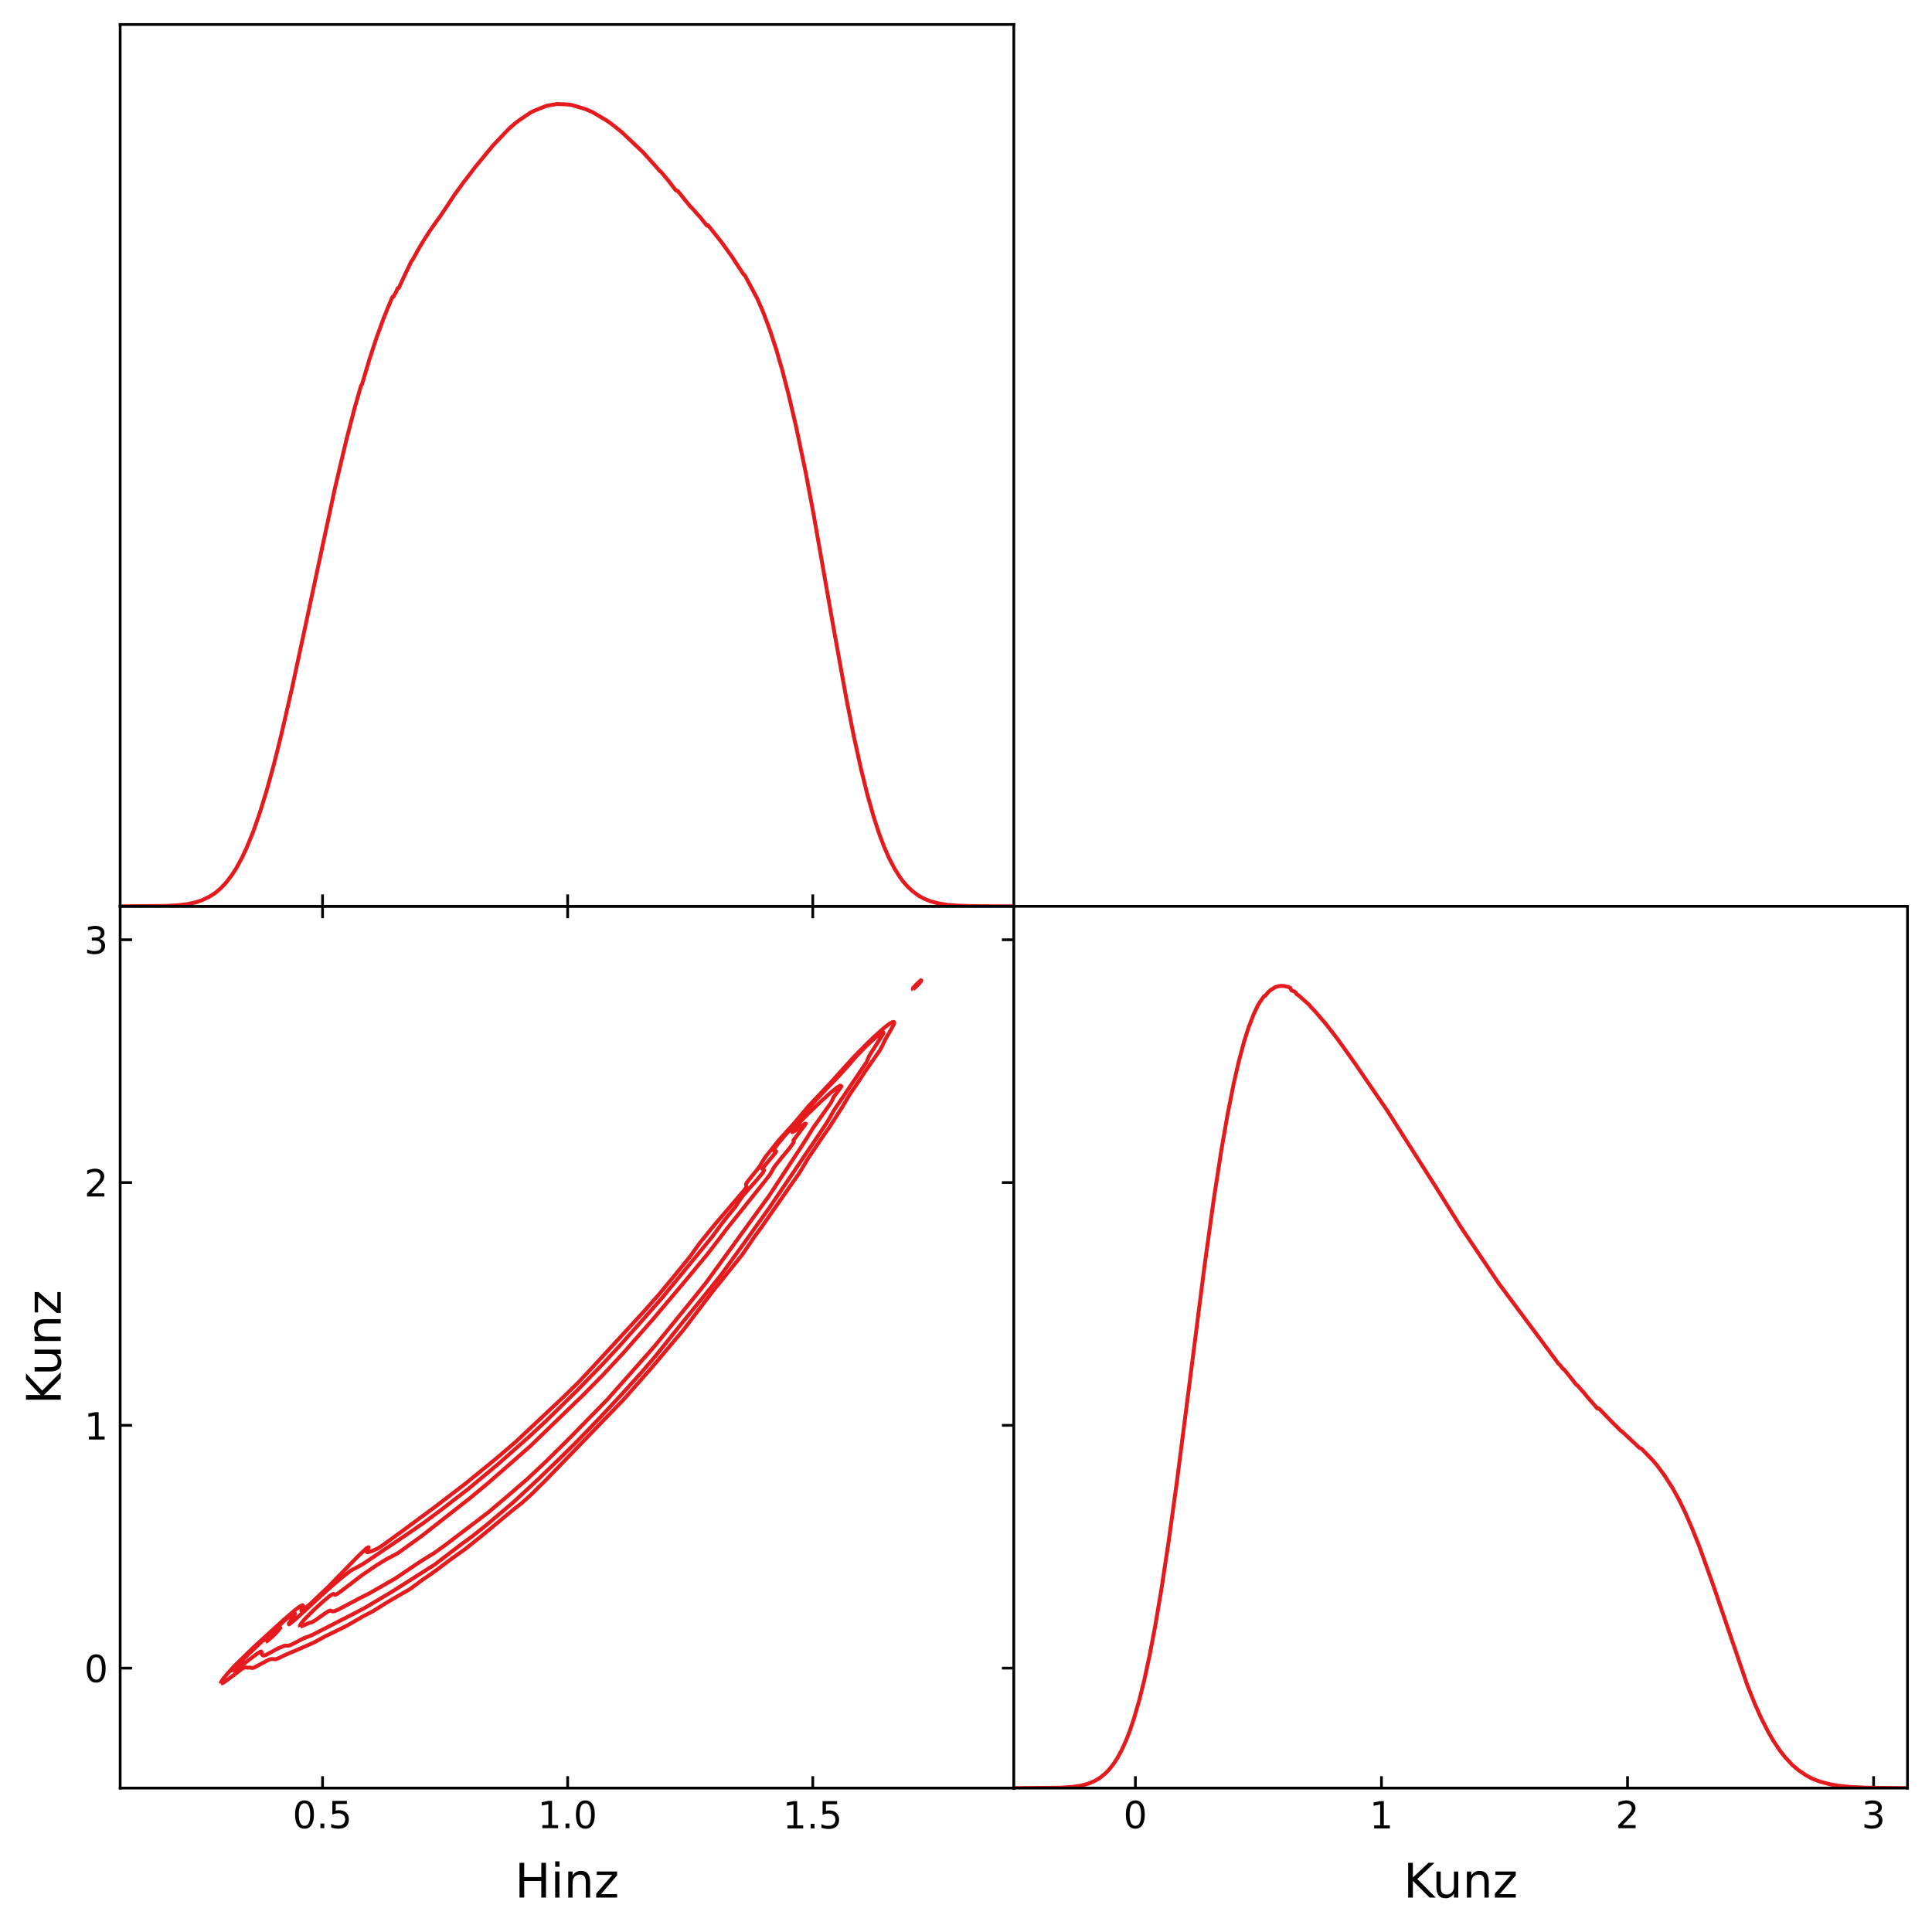 <?xml version="1.0" encoding="utf-8" standalone="no"?>
<!DOCTYPE svg PUBLIC "-//W3C//DTD SVG 1.1//EN"
  "http://www.w3.org/Graphics/SVG/1.1/DTD/svg11.dtd">
<!-- Created with matplotlib (https://matplotlib.org/) -->
<svg height="567.357pt" version="1.1" viewBox="0 0 567.358 567.357" width="567.358pt" xmlns="http://www.w3.org/2000/svg" xmlns:xlink="http://www.w3.org/1999/xlink">
 <defs>
  <style type="text/css">
*{stroke-linecap:butt;stroke-linejoin:round;}
  </style>
 </defs>
 <g id="figure_1">
  <g id="patch_1">
   <path d="M 0 567.357 
L 567.358 567.357 
L 567.358 0 
L 0 0 
z
" style="fill:#ffffff;"/>
  </g>
  <g id="axes_1">
   <g id="patch_2">
    <path d="M 35.289 525.1 
L 297.724 525.1 
L 297.724 266.15 
L 35.289 266.15 
z
" style="fill:#ffffff;"/>
   </g>
   <g id="matplotlib.axis_1">
    <g id="xtick_1">
     <g id="line2d_1">
      <defs>
       <path d="M 0 0 
L 0 -3.5 
" id="ma12a420f0c" style="stroke:#000000;stroke-width:0.8;"/>
      </defs>
      <g>
       <use style="stroke:#000000;stroke-width:0.8;" x="94.722" xlink:href="#ma12a420f0c" y="525.1"/>
      </g>
     </g>
     <g id="line2d_2">
      <defs>
       <path d="M 0 0 
L 0 3.5 
" id="m3b3f5b301c" style="stroke:#000000;stroke-width:0.8;"/>
      </defs>
      <g>
       <use style="stroke:#000000;stroke-width:0.8;" x="94.722" xlink:href="#m3b3f5b301c" y="266.15"/>
      </g>
     </g>
     <g id="text_1">
      <!-- $\mathdefault{0.5}$ -->
      <defs>
       <path d="M 31.781 66.406 
Q 24.172 66.406 20.328 58.906 
Q 16.5 51.422 16.5 36.375 
Q 16.5 21.391 20.328 13.891 
Q 24.172 6.391 31.781 6.391 
Q 39.453 6.391 43.281 13.891 
Q 47.125 21.391 47.125 36.375 
Q 47.125 51.422 43.281 58.906 
Q 39.453 66.406 31.781 66.406 
z
M 31.781 74.219 
Q 44.047 74.219 50.516 64.516 
Q 56.984 54.828 56.984 36.375 
Q 56.984 17.969 50.516 8.266 
Q 44.047 -1.422 31.781 -1.422 
Q 19.531 -1.422 13.062 8.266 
Q 6.594 17.969 6.594 36.375 
Q 6.594 54.828 13.062 64.516 
Q 19.531 74.219 31.781 74.219 
z
" id="DejaVuSans-48"/>
       <path d="M 10.688 12.406 
L 21 12.406 
L 21 0 
L 10.688 0 
z
" id="DejaVuSans-46"/>
       <path d="M 10.797 72.906 
L 49.516 72.906 
L 49.516 64.594 
L 19.828 64.594 
L 19.828 46.734 
Q 21.969 47.469 24.109 47.828 
Q 26.266 48.188 28.422 48.188 
Q 40.625 48.188 47.75 41.5 
Q 54.891 34.812 54.891 23.391 
Q 54.891 11.625 47.562 5.094 
Q 40.234 -1.422 26.906 -1.422 
Q 22.312 -1.422 17.547 -0.641 
Q 12.797 0.141 7.719 1.703 
L 7.719 11.625 
Q 12.109 9.234 16.797 8.062 
Q 21.484 6.891 26.703 6.891 
Q 35.156 6.891 40.078 11.328 
Q 45.016 15.766 45.016 23.391 
Q 45.016 31 40.078 35.438 
Q 35.156 39.891 26.703 39.891 
Q 22.75 39.891 18.812 39.016 
Q 14.891 38.141 10.797 36.281 
z
" id="DejaVuSans-53"/>
      </defs>
      <g transform="translate(85.922 536.958)scale(0.11 -0.11)">
       <use transform="translate(0 0.781)" xlink:href="#DejaVuSans-48"/>
       <use transform="translate(63.623 0.781)" xlink:href="#DejaVuSans-46"/>
       <use transform="translate(95.41 0.781)" xlink:href="#DejaVuSans-53"/>
      </g>
     </g>
    </g>
    <g id="xtick_2">
     <g id="line2d_3">
      <g>
       <use style="stroke:#000000;stroke-width:0.8;" x="166.702" xlink:href="#ma12a420f0c" y="525.1"/>
      </g>
     </g>
     <g id="line2d_4">
      <g>
       <use style="stroke:#000000;stroke-width:0.8;" x="166.702" xlink:href="#m3b3f5b301c" y="266.15"/>
      </g>
     </g>
     <g id="text_2">
      <!-- $\mathdefault{1.0}$ -->
      <defs>
       <path d="M 12.406 8.297 
L 28.516 8.297 
L 28.516 63.922 
L 10.984 60.406 
L 10.984 69.391 
L 28.422 72.906 
L 38.281 72.906 
L 38.281 8.297 
L 54.391 8.297 
L 54.391 0 
L 12.406 0 
z
" id="DejaVuSans-49"/>
      </defs>
      <g transform="translate(157.902 536.958)scale(0.11 -0.11)">
       <use transform="translate(0 0.781)" xlink:href="#DejaVuSans-49"/>
       <use transform="translate(63.623 0.781)" xlink:href="#DejaVuSans-46"/>
       <use transform="translate(95.41 0.781)" xlink:href="#DejaVuSans-48"/>
      </g>
     </g>
    </g>
    <g id="xtick_3">
     <g id="line2d_5">
      <g>
       <use style="stroke:#000000;stroke-width:0.8;" x="238.683" xlink:href="#ma12a420f0c" y="525.1"/>
      </g>
     </g>
     <g id="line2d_6">
      <g>
       <use style="stroke:#000000;stroke-width:0.8;" x="238.683" xlink:href="#m3b3f5b301c" y="266.15"/>
      </g>
     </g>
     <g id="text_3">
      <!-- $\mathdefault{1.5}$ -->
      <g transform="translate(229.883 536.958)scale(0.11 -0.11)">
       <use transform="translate(0 0.094)" xlink:href="#DejaVuSans-49"/>
       <use transform="translate(63.623 0.094)" xlink:href="#DejaVuSans-46"/>
       <use transform="translate(95.41 0.094)" xlink:href="#DejaVuSans-53"/>
      </g>
     </g>
    </g>
    <g id="text_4">
     <!-- Hinz -->
     <defs>
      <path d="M 9.812 72.906 
L 19.672 72.906 
L 19.672 43.016 
L 55.516 43.016 
L 55.516 72.906 
L 65.375 72.906 
L 65.375 0 
L 55.516 0 
L 55.516 34.719 
L 19.672 34.719 
L 19.672 0 
L 9.812 0 
z
" id="DejaVuSans-72"/>
      <path d="M 9.422 54.688 
L 18.406 54.688 
L 18.406 0 
L 9.422 0 
z
M 9.422 75.984 
L 18.406 75.984 
L 18.406 64.594 
L 9.422 64.594 
z
" id="DejaVuSans-105"/>
      <path d="M 54.891 33.016 
L 54.891 0 
L 45.906 0 
L 45.906 32.719 
Q 45.906 40.484 42.875 44.328 
Q 39.844 48.188 33.797 48.188 
Q 26.516 48.188 22.312 43.547 
Q 18.109 38.922 18.109 30.906 
L 18.109 0 
L 9.078 0 
L 9.078 54.688 
L 18.109 54.688 
L 18.109 46.188 
Q 21.344 51.125 25.703 53.562 
Q 30.078 56 35.797 56 
Q 45.219 56 50.047 50.172 
Q 54.891 44.344 54.891 33.016 
z
" id="DejaVuSans-110"/>
      <path d="M 5.516 54.688 
L 48.188 54.688 
L 48.188 46.484 
L 14.406 7.172 
L 48.188 7.172 
L 48.188 0 
L 4.297 0 
L 4.297 8.203 
L 38.094 47.516 
L 5.516 47.516 
z
" id="DejaVuSans-122"/>
     </defs>
     <g transform="translate(151.188 557.246)scale(0.14 -0.14)">
      <use xlink:href="#DejaVuSans-72"/>
      <use x="75.195" xlink:href="#DejaVuSans-105"/>
      <use x="102.979" xlink:href="#DejaVuSans-110"/>
      <use x="166.357" xlink:href="#DejaVuSans-122"/>
     </g>
    </g>
   </g>
   <g id="matplotlib.axis_2">
    <g id="ytick_1">
     <g id="line2d_7">
      <defs>
       <path d="M 0 0 
L 3.5 0 
" id="m7983665aba" style="stroke:#000000;stroke-width:0.8;"/>
      </defs>
      <g>
       <use style="stroke:#000000;stroke-width:0.8;" x="35.289" xlink:href="#m7983665aba" y="489.872"/>
      </g>
     </g>
     <g id="line2d_8">
      <defs>
       <path d="M 0 0 
L -3.5 0 
" id="m7c032bb1ee" style="stroke:#000000;stroke-width:0.8;"/>
      </defs>
      <g>
       <use style="stroke:#000000;stroke-width:0.8;" x="297.724" xlink:href="#m7c032bb1ee" y="489.872"/>
      </g>
     </g>
     <g id="text_5">
      <!-- $\mathdefault{0}$ -->
      <g transform="translate(24.749 494.051)scale(0.11 -0.11)">
       <use transform="translate(0 0.781)" xlink:href="#DejaVuSans-48"/>
      </g>
     </g>
    </g>
    <g id="ytick_2">
     <g id="line2d_9">
      <g>
       <use style="stroke:#000000;stroke-width:0.8;" x="35.289" xlink:href="#m7983665aba" y="418.571"/>
      </g>
     </g>
     <g id="line2d_10">
      <g>
       <use style="stroke:#000000;stroke-width:0.8;" x="297.724" xlink:href="#m7c032bb1ee" y="418.571"/>
      </g>
     </g>
     <g id="text_6">
      <!-- $\mathdefault{1}$ -->
      <g transform="translate(24.749 422.75)scale(0.11 -0.11)">
       <use transform="translate(0 0.094)" xlink:href="#DejaVuSans-49"/>
      </g>
     </g>
    </g>
    <g id="ytick_3">
     <g id="line2d_11">
      <g>
       <use style="stroke:#000000;stroke-width:0.8;" x="35.289" xlink:href="#m7983665aba" y="347.269"/>
      </g>
     </g>
     <g id="line2d_12">
      <g>
       <use style="stroke:#000000;stroke-width:0.8;" x="297.724" xlink:href="#m7c032bb1ee" y="347.269"/>
      </g>
     </g>
     <g id="text_7">
      <!-- $\mathdefault{2}$ -->
      <defs>
       <path d="M 19.188 8.297 
L 53.609 8.297 
L 53.609 0 
L 7.328 0 
L 7.328 8.297 
Q 12.938 14.109 22.625 23.891 
Q 32.328 33.688 34.812 36.531 
Q 39.547 41.844 41.422 45.531 
Q 43.312 49.219 43.312 52.781 
Q 43.312 58.594 39.234 62.25 
Q 35.156 65.922 28.609 65.922 
Q 23.969 65.922 18.812 64.312 
Q 13.672 62.703 7.812 59.422 
L 7.812 69.391 
Q 13.766 71.781 18.938 73 
Q 24.125 74.219 28.422 74.219 
Q 39.75 74.219 46.484 68.547 
Q 53.219 62.891 53.219 53.422 
Q 53.219 48.922 51.531 44.891 
Q 49.859 40.875 45.406 35.406 
Q 44.188 33.984 37.641 27.219 
Q 31.109 20.453 19.188 8.297 
z
" id="DejaVuSans-50"/>
      </defs>
      <g transform="translate(24.749 351.448)scale(0.11 -0.11)">
       <use transform="translate(0 0.781)" xlink:href="#DejaVuSans-50"/>
      </g>
     </g>
    </g>
    <g id="ytick_4">
     <g id="line2d_13">
      <g>
       <use style="stroke:#000000;stroke-width:0.8;" x="35.289" xlink:href="#m7983665aba" y="275.968"/>
      </g>
     </g>
     <g id="line2d_14">
      <g>
       <use style="stroke:#000000;stroke-width:0.8;" x="297.724" xlink:href="#m7c032bb1ee" y="275.968"/>
      </g>
     </g>
     <g id="text_8">
      <!-- $\mathdefault{3}$ -->
      <defs>
       <path d="M 40.578 39.312 
Q 47.656 37.797 51.625 33 
Q 55.609 28.219 55.609 21.188 
Q 55.609 10.406 48.188 4.484 
Q 40.766 -1.422 27.094 -1.422 
Q 22.516 -1.422 17.656 -0.516 
Q 12.797 0.391 7.625 2.203 
L 7.625 11.719 
Q 11.719 9.328 16.594 8.109 
Q 21.484 6.891 26.812 6.891 
Q 36.078 6.891 40.938 10.547 
Q 45.797 14.203 45.797 21.188 
Q 45.797 27.641 41.281 31.266 
Q 36.766 34.906 28.719 34.906 
L 20.219 34.906 
L 20.219 43.016 
L 29.109 43.016 
Q 36.375 43.016 40.234 45.922 
Q 44.094 48.828 44.094 54.297 
Q 44.094 59.906 40.109 62.906 
Q 36.141 65.922 28.719 65.922 
Q 24.656 65.922 20.016 65.031 
Q 15.375 64.156 9.812 62.312 
L 9.812 71.094 
Q 15.438 72.656 20.344 73.438 
Q 25.25 74.219 29.594 74.219 
Q 40.828 74.219 47.359 69.109 
Q 53.906 64.016 53.906 55.328 
Q 53.906 49.266 50.438 45.094 
Q 46.969 40.922 40.578 39.312 
z
" id="DejaVuSans-51"/>
      </defs>
      <g transform="translate(24.749 280.147)scale(0.11 -0.11)">
       <use transform="translate(0 0.781)" xlink:href="#DejaVuSans-51"/>
      </g>
     </g>
    </g>
    <g id="text_9">
     <!-- Kunz -->
     <defs>
      <path d="M 9.812 72.906 
L 19.672 72.906 
L 19.672 42.094 
L 52.391 72.906 
L 65.094 72.906 
L 28.906 38.922 
L 67.672 0 
L 54.688 0 
L 19.672 35.109 
L 19.672 0 
L 9.812 0 
z
" id="DejaVuSans-75"/>
      <path d="M 8.5 21.578 
L 8.5 54.688 
L 17.484 54.688 
L 17.484 21.922 
Q 17.484 14.156 20.5 10.266 
Q 23.531 6.391 29.594 6.391 
Q 36.859 6.391 41.078 11.031 
Q 45.312 15.672 45.312 23.688 
L 45.312 54.688 
L 54.297 54.688 
L 54.297 0 
L 45.312 0 
L 45.312 8.406 
Q 42.047 3.422 37.719 1 
Q 33.406 -1.422 27.688 -1.422 
Q 18.266 -1.422 13.375 4.438 
Q 8.5 10.297 8.5 21.578 
z
M 31.109 56 
z
" id="DejaVuSans-117"/>
     </defs>
     <g transform="translate(17.838 412.412)rotate(-90)scale(0.14 -0.14)">
      <use xlink:href="#DejaVuSans-75"/>
      <use x="60.576" xlink:href="#DejaVuSans-117"/>
      <use x="123.955" xlink:href="#DejaVuSans-110"/>
      <use x="187.334" xlink:href="#DejaVuSans-122"/>
     </g>
    </g>
   </g>
   <g id="LineCollection_1">
    <path clip-path="url(#p10579514f0)" d="M 64.871 494.399 
L 65.303 494.291 
L 66.185 493.755 
L 71.111 490.029 
L 71.767 489.683 
L 72.096 489.661 
L 72.753 489.742 
L 73.409 489.691 
L 74.066 489.84 
L 74.723 489.661 
L 76.365 488.76 
L 78.992 487.379 
L 79.649 487.19 
L 80.962 487.266 
L 82.025 486.838 
L 83.589 486.076 
L 85.231 485.348 
L 87.868 484.246 
L 90.814 482.949 
L 92.244 482.302 
L 95.411 480.579 
L 98.695 478.981 
L 101.783 477.441 
L 103.621 476.393 
L 106.905 474.506 
L 109.532 473.148 
L 114.129 470.282 
L 117.741 468.178 
L 120.368 466.68 
L 124.309 463.746 
L 126.279 462.425 
L 128.578 460.769 
L 132.696 457.676 
L 136.459 455.022 
L 141.385 451.086 
L 150.908 443.194 
L 153.207 441.405 
L 155.664 439.206 
L 159.956 434.994 
L 183.112 411.016 
L 191.388 401.619 
L 200.909 390.279 
L 209.361 379.141 
L 217.899 368.541 
L 221.839 362.781 
L 223.566 360.468 
L 229.064 352.565 
L 231.363 349.292 
L 234.872 344.267 
L 237.372 340.055 
L 241.545 333.898 
L 243.583 330.982 
L 247.513 324.826 
L 249.424 321.573 
L 251.845 318.021 
L 254.021 314.703 
L 258.479 308.3 
L 259.305 306.68 
L 260.068 305.06 
L 261.6 302.468 
L 262.465 300.848 
L 262.591 300.2 
L 262.559 300.157 
L 262.231 300.099 
L 261.385 300.524 
L 260.469 301.172 
L 259.275 302.152 
L 256.742 304.412 
L 254.678 306.393 
L 250.565 310.568 
L 243.545 318.345 
L 237.448 324.826 
L 233.333 329.725 
L 228.965 334.546 
L 224.786 339.731 
L 223.753 341.351 
L 223.021 342.647 
L 221.183 344.917 
L 219.541 346.974 
L 219.187 347.507 
L 219.068 347.831 
L 219.212 348.534 
L 218.556 349.505 
L 210.265 359.172 
L 208.671 361.116 
L 205.42 365.127 
L 203.878 367.273 
L 202.71 368.893 
L 200.823 371.251 
L 196.882 376.048 
L 193.684 379.91 
L 189.658 384.499 
L 182.762 392.012 
L 174.209 401.295 
L 169.955 405.847 
L 165.676 410.044 
L 151.534 423.329 
L 145.654 428.359 
L 136.726 435.642 
L 127.265 442.875 
L 118.07 449.654 
L 112.159 453.953 
L 110.845 454.772 
L 109.203 455.477 
L 107.89 455.874 
L 107.676 455.732 
L 108.136 454.76 
L 108.218 454.369 
L 107.561 454.717 
L 105.124 457.028 
L 96.396 465.995 
L 91.142 470.978 
L 89.172 472.677 
L 88.515 473.058 
L 88.515 472.785 
L 89.026 471.609 
L 88.844 471.4 
L 88.187 471.689 
L 86.873 472.627 
L 83.261 475.717 
L 79.953 478.737 
L 74.395 483.812 
L 68.812 489.254 
L 66.842 491.422 
L 65.528 493.014 
L 64.871 494.046 
L 64.871 494.399 
L 64.871 494.399 
" style="fill:none;stroke:#e41a1c;stroke-width:1.143;"/>
    <path clip-path="url(#p10579514f0)" d="M 268.142 290.501 
L 268.168 290.479 
L 268.47 290.239 
L 268.561 290.155 
L 268.799 289.95 
L 268.919 289.831 
L 269.127 289.637 
L 269.253 289.507 
L 269.455 289.306 
L 269.57 289.183 
L 269.784 288.958 
L 269.872 288.859 
L 270.112 288.593 
L 270.162 288.535 
L 270.44 288.213 
L 270.442 288.211 
L 270.543 287.887 
L 270.44 287.863 
L 270.413 287.887 
L 270.112 288.147 
L 270.042 288.211 
L 269.784 288.444 
L 269.688 288.535 
L 269.455 288.754 
L 269.349 288.859 
L 269.127 289.078 
L 269.023 289.183 
L 268.799 289.415 
L 268.711 289.507 
L 268.47 289.766 
L 268.41 289.831 
L 268.142 290.132 
L 268.121 290.155 
L 268.048 290.479 
L 268.142 290.501 
" style="fill:none;stroke:#e41a1c;stroke-width:1.143;"/>
   </g>
   <g id="LineCollection_2">
    <path clip-path="url(#p10579514f0)" d="M 68.484 490.941 
L 69.301 490.402 
L 73.081 487.447 
L 75.708 485.493 
L 76.365 485.115 
L 76.693 484.999 
L 76.826 485.218 
L 76.913 485.866 
L 77.022 486.016 
L 77.38 486.19 
L 78.007 486.042 
L 78.992 485.517 
L 81.619 484.087 
L 83.589 483.26 
L 84.246 483.277 
L 84.903 483.246 
L 85.888 482.817 
L 89.172 481.101 
L 91.471 480.238 
L 104.278 473.673 
L 107.233 472.117 
L 109.86 470.543 
L 112.487 468.98 
L 115.137 467.397 
L 127.593 459.496 
L 135.503 453.463 
L 138.758 451.092 
L 142.711 447.955 
L 150.58 441.301 
L 157.476 434.935 
L 164.152 428.514 
L 169.721 423.005 
L 175.866 416.636 
L 182.762 409.254 
L 188.344 403.064 
L 192.361 398.379 
L 198.599 390.603 
L 206.767 380.558 
L 211.504 374.725 
L 219.961 363.06 
L 221.547 360.792 
L 225.78 354.896 
L 232.765 344.591 
L 234.975 341.318 
L 240.005 333.898 
L 242.199 330.621 
L 243.406 328.714 
L 244.852 326.122 
L 254.509 311.865 
L 254.877 310.892 
L 255.335 309.91 
L 259.449 303.44 
L 259.406 303.116 
L 259.235 303.116 
L 258.215 303.764 
L 256.648 305.071 
L 254.021 307.534 
L 251.394 310.279 
L 248.602 313.485 
L 246.232 316.077 
L 239.732 322.881 
L 234.646 328.875 
L 230.368 333.574 
L 228.407 335.946 
L 227.422 337.372 
L 227.222 337.787 
L 227.424 338.111 
L 227.75 338.028 
L 227.921 338.111 
L 227.75 338.498 
L 225.78 340.854 
L 224.318 342.647 
L 223.883 343.295 
L 224.138 343.595 
L 224.387 343.619 
L 224.117 344.267 
L 222.496 346.214 
L 218.211 351.072 
L 216.914 352.924 
L 215.929 354.419 
L 212.973 358.04 
L 211.616 359.82 
L 209.247 363.06 
L 206.329 366.625 
L 194.363 381.206 
L 189.818 386.39 
L 181.742 395.463 
L 176.851 400.727 
L 169.626 408.184 
L 160.146 417.497 
L 155.177 422.078 
L 146.445 429.81 
L 137.492 437.262 
L 129.563 443.368 
L 124.637 447.036 
L 119.712 450.445 
L 106.576 459.301 
L 102.964 461.261 
L 100.665 463.034 
L 97.71 465.533 
L 95.083 467.876 
L 86.799 475.497 
L 84.903 477.021 
L 84.795 476.793 
L 85.56 475.672 
L 86.356 474.525 
L 86.671 473.877 
L 86.545 473.712 
L 85.888 474.028 
L 83.918 475.577 
L 77.289 481.654 
L 70.782 487.859 
L 68.812 490.033 
L 68.334 490.726 
L 68.484 490.941 
L 68.484 490.941 
" style="fill:none;stroke:#e41a1c;stroke-width:1.143;"/>
   </g>
   <g id="LineCollection_3">
    <path clip-path="url(#p10579514f0)" d="M 78.007 482.158 
L 78.335 482.014 
L 78.38 481.978 
L 78.664 481.749 
L 78.779 481.654 
L 78.992 481.477 
L 79.165 481.33 
L 79.32 481.197 
L 79.539 481.006 
L 79.649 480.908 
L 79.9 480.682 
L 79.977 480.61 
L 80.243 480.358 
L 80.305 480.298 
L 80.58 480.034 
L 80.634 479.98 
L 80.905 479.709 
L 80.962 479.65 
L 81.217 479.385 
L 81.291 479.305 
L 81.516 479.061 
L 81.619 478.943 
L 81.801 478.737 
L 81.947 478.561 
L 82.073 478.413 
L 81.947 478.122 
L 81.619 478.378 
L 81.579 478.413 
L 81.291 478.666 
L 81.211 478.737 
L 80.962 478.961 
L 80.852 479.061 
L 80.634 479.263 
L 80.501 479.385 
L 80.305 479.571 
L 80.158 479.709 
L 79.977 479.886 
L 79.822 480.034 
L 79.649 480.207 
L 79.493 480.358 
L 79.32 480.533 
L 79.169 480.682 
L 78.992 480.868 
L 78.854 481.006 
L 78.664 481.212 
L 78.548 481.33 
L 78.335 481.567 
L 78.252 481.654 
L 78.007 481.936 
L 77.967 481.978 
L 78.007 482.158 
" style="fill:none;stroke:#e41a1c;stroke-width:1.143;"/>
    <path clip-path="url(#p10579514f0)" d="M 82.276 478.155 
L 82.327 478.089 
L 82.276 477.975 
L 82.017 478.089 
L 82.276 478.155 
" style="fill:none;stroke:#e41a1c;stroke-width:1.143;"/>
    <path clip-path="url(#p10579514f0)" d="M 88.187 477.707 
L 89.172 477.313 
L 90.814 476.579 
L 91.471 476.44 
L 92.598 475.821 
L 94.848 474.201 
L 96.396 473.166 
L 97.053 472.96 
L 97.71 473.216 
L 98.367 473.089 
L 99.499 472.581 
L 105.92 469.181 
L 108.547 467.866 
L 114.129 464.653 
L 116.129 463.508 
L 122.667 459.09 
L 125.294 457.417 
L 127.593 456.005 
L 130.877 453.637 
L 143.463 444.067 
L 148.61 439.711 
L 154.849 434.335 
L 160.103 429.405 
L 166.671 422.923 
L 178.322 411.016 
L 191.819 395.787 
L 195.28 391.575 
L 204.504 380.234 
L 207.391 376.61 
L 225.915 351.072 
L 231.441 342.647 
L 232.931 340.379 
L 235.303 336.78 
L 237.127 333.898 
L 238.716 331.306 
L 244.012 323.853 
L 244.826 322.141 
L 246.91 319.317 
L 247.089 318.993 
L 246.797 318.798 
L 245.812 319.348 
L 243.841 320.944 
L 240.992 323.529 
L 237.255 327.094 
L 233.851 330.658 
L 232.827 331.954 
L 232.622 332.278 
L 232.676 332.468 
L 233.333 332.145 
L 235.632 330.507 
L 236.288 330.052 
L 236.402 330.334 
L 232.986 334.87 
L 233.126 335.194 
L 233.005 335.577 
L 231.891 337.138 
L 229.202 340.379 
L 227.393 342.647 
L 226.675 343.943 
L 226.108 344.932 
L 224.467 347.047 
L 213.476 360.792 
L 210.346 364.921 
L 207.719 368.325 
L 200.494 377.039 
L 191.794 387.362 
L 183.09 397.271 
L 176.851 403.984 
L 171.191 409.72 
L 155.77 424.625 
L 150.247 429.486 
L 143.187 435.642 
L 138.43 439.61 
L 123.652 451.204 
L 116.903 456.056 
L 115.443 456.842 
L 113.268 458 
L 110.517 459.702 
L 106.248 462.608 
L 101.271 466.424 
L 99.023 468.095 
L 98.337 468.369 
L 98.038 468.103 
L 97.71 468.123 
L 96.725 468.752 
L 94.858 470.313 
L 92.364 472.581 
L 89.462 475.497 
L 88.4 476.793 
L 88.048 477.441 
L 88.187 477.707 
L 88.187 477.707 
" style="fill:none;stroke:#e41a1c;stroke-width:1.143;"/>
    <path clip-path="url(#p10579514f0)" d="M 236.617 330.035 
L 236.447 330.01 
L 236.617 329.968 
L 236.636 330.01 
L 236.617 330.035 
" style="fill:none;stroke:#e41a1c;stroke-width:1.143;"/>
   </g>
   <g id="patch_3">
    <path d="M 35.289 525.1 
L 35.289 266.15 
" style="fill:none;stroke:#000000;stroke-linecap:square;stroke-linejoin:miter;stroke-width:0.8;"/>
   </g>
   <g id="patch_4">
    <path d="M 297.724 525.1 
L 297.724 266.15 
" style="fill:none;stroke:#000000;stroke-linecap:square;stroke-linejoin:miter;stroke-width:0.8;"/>
   </g>
   <g id="patch_5">
    <path d="M 35.289 525.1 
L 297.724 525.1 
" style="fill:none;stroke:#000000;stroke-linecap:square;stroke-linejoin:miter;stroke-width:0.8;"/>
   </g>
   <g id="patch_6">
    <path d="M 35.289 266.15 
L 297.724 266.15 
" style="fill:none;stroke:#000000;stroke-linecap:square;stroke-linejoin:miter;stroke-width:0.8;"/>
   </g>
  </g>
  <g id="axes_2">
   <g id="patch_7">
    <path d="M 35.289 266.15 
L 297.724 266.15 
L 297.724 7.2 
L 35.289 7.2 
z
" style="fill:#ffffff;"/>
   </g>
   <g id="matplotlib.axis_3">
    <g id="xtick_4">
     <g id="line2d_15">
      <g>
       <use style="stroke:#000000;stroke-width:0.8;" x="94.722" xlink:href="#ma12a420f0c" y="266.15"/>
      </g>
     </g>
    </g>
    <g id="xtick_5">
     <g id="line2d_16">
      <g>
       <use style="stroke:#000000;stroke-width:0.8;" x="166.702" xlink:href="#ma12a420f0c" y="266.15"/>
      </g>
     </g>
    </g>
    <g id="xtick_6">
     <g id="line2d_17">
      <g>
       <use style="stroke:#000000;stroke-width:0.8;" x="238.683" xlink:href="#ma12a420f0c" y="266.15"/>
      </g>
     </g>
    </g>
   </g>
   <g id="matplotlib.axis_4">
    <g id="ytick_5"/>
    <g id="ytick_6"/>
    <g id="ytick_7"/>
    <g id="ytick_8"/>
    <g id="ytick_9"/>
   </g>
   <g id="line2d_18">
    <path clip-path="url(#p4b17529849)" d="M 35.212 266.15 
L 48.757 266.039 
L 52.452 265.827 
L 55.222 265.478 
L 57.377 265.011 
L 59.532 264.274 
L 61.687 263.209 
L 63.226 262.193 
L 64.765 260.904 
L 66.304 259.292 
L 68.151 256.884 
L 69.383 254.964 
L 70.922 252.156 
L 72.461 248.891 
L 74.308 244.354 
L 76.155 239.117 
L 78.31 232.178 
L 80.465 224.358 
L 82.62 215.711 
L 85.698 202.35 
L 89.392 185.181 
L 98.32 143.544 
L 101.706 129.223 
L 104.169 119.713 
L 106.016 113.283 
L 106.324 112.81 
L 108.479 105.558 
L 110.633 98.991 
L 112.788 93.123 
L 114.635 88.6 
L 115.251 87.172 
L 115.559 87.143 
L 115.867 86.456 
L 116.175 86.051 
L 116.79 84.59 
L 117.098 84.635 
L 118.329 81.905 
L 120.484 77.384 
L 120.792 76.738 
L 121.1 76.409 
L 123.255 72.53 
L 124.794 70.004 
L 126.333 67.645 
L 128.18 64.997 
L 129.104 63.752 
L 130.643 61.479 
L 133.414 57.284 
L 136.184 53.459 
L 137.416 51.867 
L 139.57 49.037 
L 144.804 42.679 
L 149.421 37.839 
L 151.268 36.207 
L 152.808 35.075 
L 155.886 33.002 
L 157.117 32.413 
L 160.504 31.071 
L 163.582 30.538 
L 166.045 30.629 
L 167.892 30.825 
L 171.894 32.039 
L 174.049 32.96 
L 178.051 35.327 
L 179.59 36.398 
L 182.668 38.871 
L 188.825 44.709 
L 192.519 48.792 
L 193.75 50.23 
L 194.058 50.399 
L 196.213 52.98 
L 198.368 55.771 
L 198.676 55.993 
L 198.984 56.028 
L 202.678 60.589 
L 203.294 61.195 
L 204.217 62.217 
L 204.833 62.933 
L 205.448 63.583 
L 207.603 66.271 
L 207.911 66.121 
L 211.913 71.165 
L 214.992 75.445 
L 216.223 77.335 
L 217.762 79.675 
L 218.378 80.633 
L 218.686 80.774 
L 222.38 87.676 
L 224.227 91.953 
L 226.074 96.902 
L 227.921 102.494 
L 229.768 108.875 
L 231.615 116.043 
L 233.77 125.227 
L 236.54 138.407 
L 239.003 151.478 
L 244.544 183.068 
L 248.546 205.177 
L 250.701 216.056 
L 252.856 225.854 
L 254.703 233.31 
L 256.55 239.838 
L 258.089 244.591 
L 259.628 248.687 
L 261.168 252.176 
L 262.707 255.098 
L 264.246 257.544 
L 265.17 258.813 
L 266.401 260.235 
L 267.94 261.671 
L 269.787 263.069 
L 271.634 264.038 
L 273.481 264.745 
L 275.636 265.305 
L 278.407 265.746 
L 282.101 265.997 
L 287.95 266.124 
L 297.801 266.149 
L 297.801 266.149 
" style="fill:none;stroke:#e41a1c;stroke-linecap:square;stroke-width:1.143;"/>
   </g>
   <g id="patch_8">
    <path d="M 35.289 266.15 
L 35.289 7.2 
" style="fill:none;stroke:#000000;stroke-linecap:square;stroke-linejoin:miter;stroke-width:0.8;"/>
   </g>
   <g id="patch_9">
    <path d="M 297.724 266.15 
L 297.724 7.2 
" style="fill:none;stroke:#000000;stroke-linecap:square;stroke-linejoin:miter;stroke-width:0.8;"/>
   </g>
   <g id="patch_10">
    <path d="M 35.289 266.15 
L 297.724 266.15 
" style="fill:none;stroke:#000000;stroke-linecap:square;stroke-linejoin:miter;stroke-width:0.8;"/>
   </g>
   <g id="patch_11">
    <path d="M 35.289 7.2 
L 297.724 7.2 
" style="fill:none;stroke:#000000;stroke-linecap:square;stroke-linejoin:miter;stroke-width:0.8;"/>
   </g>
  </g>
  <g id="axes_3">
   <g id="patch_12">
    <path d="M 297.724 525.1 
L 560.158 525.1 
L 560.158 266.15 
L 297.724 266.15 
z
" style="fill:#ffffff;"/>
   </g>
   <g id="matplotlib.axis_5">
    <g id="xtick_7">
     <g id="line2d_19">
      <g>
       <use style="stroke:#000000;stroke-width:0.8;" x="333.426" xlink:href="#ma12a420f0c" y="525.1"/>
      </g>
     </g>
     <g id="text_10">
      <!-- $\mathdefault{0}$ -->
      <g transform="translate(329.906 536.958)scale(0.11 -0.11)">
       <use transform="translate(0 0.781)" xlink:href="#DejaVuSans-48"/>
      </g>
     </g>
    </g>
    <g id="xtick_8">
     <g id="line2d_20">
      <g>
       <use style="stroke:#000000;stroke-width:0.8;" x="405.687" xlink:href="#ma12a420f0c" y="525.1"/>
      </g>
     </g>
     <g id="text_11">
      <!-- $\mathdefault{1}$ -->
      <g transform="translate(402.167 536.958)scale(0.11 -0.11)">
       <use transform="translate(0 0.094)" xlink:href="#DejaVuSans-49"/>
      </g>
     </g>
    </g>
    <g id="xtick_9">
     <g id="line2d_21">
      <g>
       <use style="stroke:#000000;stroke-width:0.8;" x="477.948" xlink:href="#ma12a420f0c" y="525.1"/>
      </g>
     </g>
     <g id="text_12">
      <!-- $\mathdefault{2}$ -->
      <g transform="translate(474.428 536.958)scale(0.11 -0.11)">
       <use transform="translate(0 0.781)" xlink:href="#DejaVuSans-50"/>
      </g>
     </g>
    </g>
    <g id="xtick_10">
     <g id="line2d_22">
      <g>
       <use style="stroke:#000000;stroke-width:0.8;" x="550.208" xlink:href="#ma12a420f0c" y="525.1"/>
      </g>
     </g>
     <g id="text_13">
      <!-- $\mathdefault{3}$ -->
      <g transform="translate(546.688 536.958)scale(0.11 -0.11)">
       <use transform="translate(0 0.781)" xlink:href="#DejaVuSans-51"/>
      </g>
     </g>
    </g>
    <g id="text_14">
     <!-- Kunz -->
     <g transform="translate(412.154 557.246)scale(0.14 -0.14)">
      <use xlink:href="#DejaVuSans-75"/>
      <use x="60.576" xlink:href="#DejaVuSans-117"/>
      <use x="123.955" xlink:href="#DejaVuSans-110"/>
      <use x="187.334" xlink:href="#DejaVuSans-122"/>
     </g>
    </g>
   </g>
   <g id="matplotlib.axis_6">
    <g id="ytick_10"/>
    <g id="ytick_11"/>
    <g id="ytick_12"/>
    <g id="ytick_13"/>
    <g id="ytick_14"/>
   </g>
   <g id="line2d_23">
    <path clip-path="url(#p7732b3f2a8)" d="M 297.647 525.1 
L 311.5 524.989 
L 315.194 524.719 
L 317.349 524.389 
L 319.503 523.823 
L 321.351 523.062 
L 322.89 522.157 
L 324.429 520.944 
L 325.66 519.695 
L 326.892 518.156 
L 328.123 516.29 
L 329.354 514.023 
L 330.586 511.341 
L 331.817 508.192 
L 333.048 504.528 
L 334.588 499.187 
L 336.127 492.966 
L 337.666 485.788 
L 339.205 477.701 
L 341.052 466.778 
L 343.207 452.542 
L 345.67 434.685 
L 349.056 408.312 
L 353.674 372.131 
L 356.444 352.158 
L 358.599 338.178 
L 360.446 327.523 
L 362.293 318.213 
L 363.833 311.513 
L 365.372 305.792 
L 366.603 301.888 
L 368.142 297.885 
L 369.374 295.242 
L 369.989 294.27 
L 371.221 292.525 
L 371.529 292.436 
L 372.452 291.348 
L 373.068 290.775 
L 374.607 289.835 
L 375.531 289.605 
L 376.146 289.51 
L 377.07 289.559 
L 378.301 289.818 
L 378.917 290.141 
L 379.225 290.827 
L 380.148 291.206 
L 380.456 291.393 
L 380.764 291.982 
L 381.38 292.33 
L 384.458 295.096 
L 385.074 295.845 
L 386.305 297.129 
L 389.383 300.729 
L 392.154 304.29 
L 393.385 305.972 
L 395.848 309.394 
L 397.695 311.999 
L 407.238 325.925 
L 421.399 348.178 
L 429.095 360.496 
L 440.177 376.95 
L 457.724 400.54 
L 458.032 400.762 
L 458.955 401.983 
L 459.263 402.096 
L 461.11 404.384 
L 462.957 406.72 
L 463.265 406.86 
L 464.189 407.956 
L 464.804 408.613 
L 466.036 410.118 
L 468.498 412.94 
L 469.114 413.67 
L 469.422 413.54 
L 470.653 414.764 
L 473.732 417.96 
L 475.271 419.442 
L 475.887 420.106 
L 476.195 420.258 
L 479.273 423.135 
L 479.889 423.701 
L 481.428 425.175 
L 482.043 425.421 
L 485.43 428.926 
L 486.661 430.392 
L 488.816 433.307 
L 491.279 437.176 
L 493.126 440.543 
L 494.973 444.365 
L 496.82 448.628 
L 498.975 453.994 
L 502.977 465.126 
L 513.135 494.905 
L 515.29 500.286 
L 517.137 504.427 
L 519.292 508.661 
L 520.831 511.296 
L 522.678 514.074 
L 524.218 516.023 
L 526.373 518.34 
L 528.22 519.885 
L 530.375 521.349 
L 532.222 522.351 
L 534.376 523.17 
L 537.455 523.987 
L 539.61 524.359 
L 543.304 524.763 
L 548.845 524.998 
L 559.004 525.094 
L 560.235 525.096 
L 560.235 525.096 
" style="fill:none;stroke:#e41a1c;stroke-linecap:square;stroke-width:1.143;"/>
   </g>
   <g id="patch_13">
    <path d="M 297.724 525.1 
L 297.724 266.15 
" style="fill:none;stroke:#000000;stroke-linecap:square;stroke-linejoin:miter;stroke-width:0.8;"/>
   </g>
   <g id="patch_14">
    <path d="M 560.158 525.1 
L 560.158 266.15 
" style="fill:none;stroke:#000000;stroke-linecap:square;stroke-linejoin:miter;stroke-width:0.8;"/>
   </g>
   <g id="patch_15">
    <path d="M 297.724 525.1 
L 560.158 525.1 
" style="fill:none;stroke:#000000;stroke-linecap:square;stroke-linejoin:miter;stroke-width:0.8;"/>
   </g>
   <g id="patch_16">
    <path d="M 297.724 266.15 
L 560.158 266.15 
" style="fill:none;stroke:#000000;stroke-linecap:square;stroke-linejoin:miter;stroke-width:0.8;"/>
   </g>
  </g>
 </g>
 <defs>
  <clipPath id="p10579514f0">
   <rect height="258.95" width="262.434" x="35.289" y="266.15"/>
  </clipPath>
  <clipPath id="p4b17529849">
   <rect height="258.95" width="262.434" x="35.289" y="7.2"/>
  </clipPath>
  <clipPath id="p7732b3f2a8">
   <rect height="258.95" width="262.434" x="297.724" y="266.15"/>
  </clipPath>
 </defs>
</svg>
